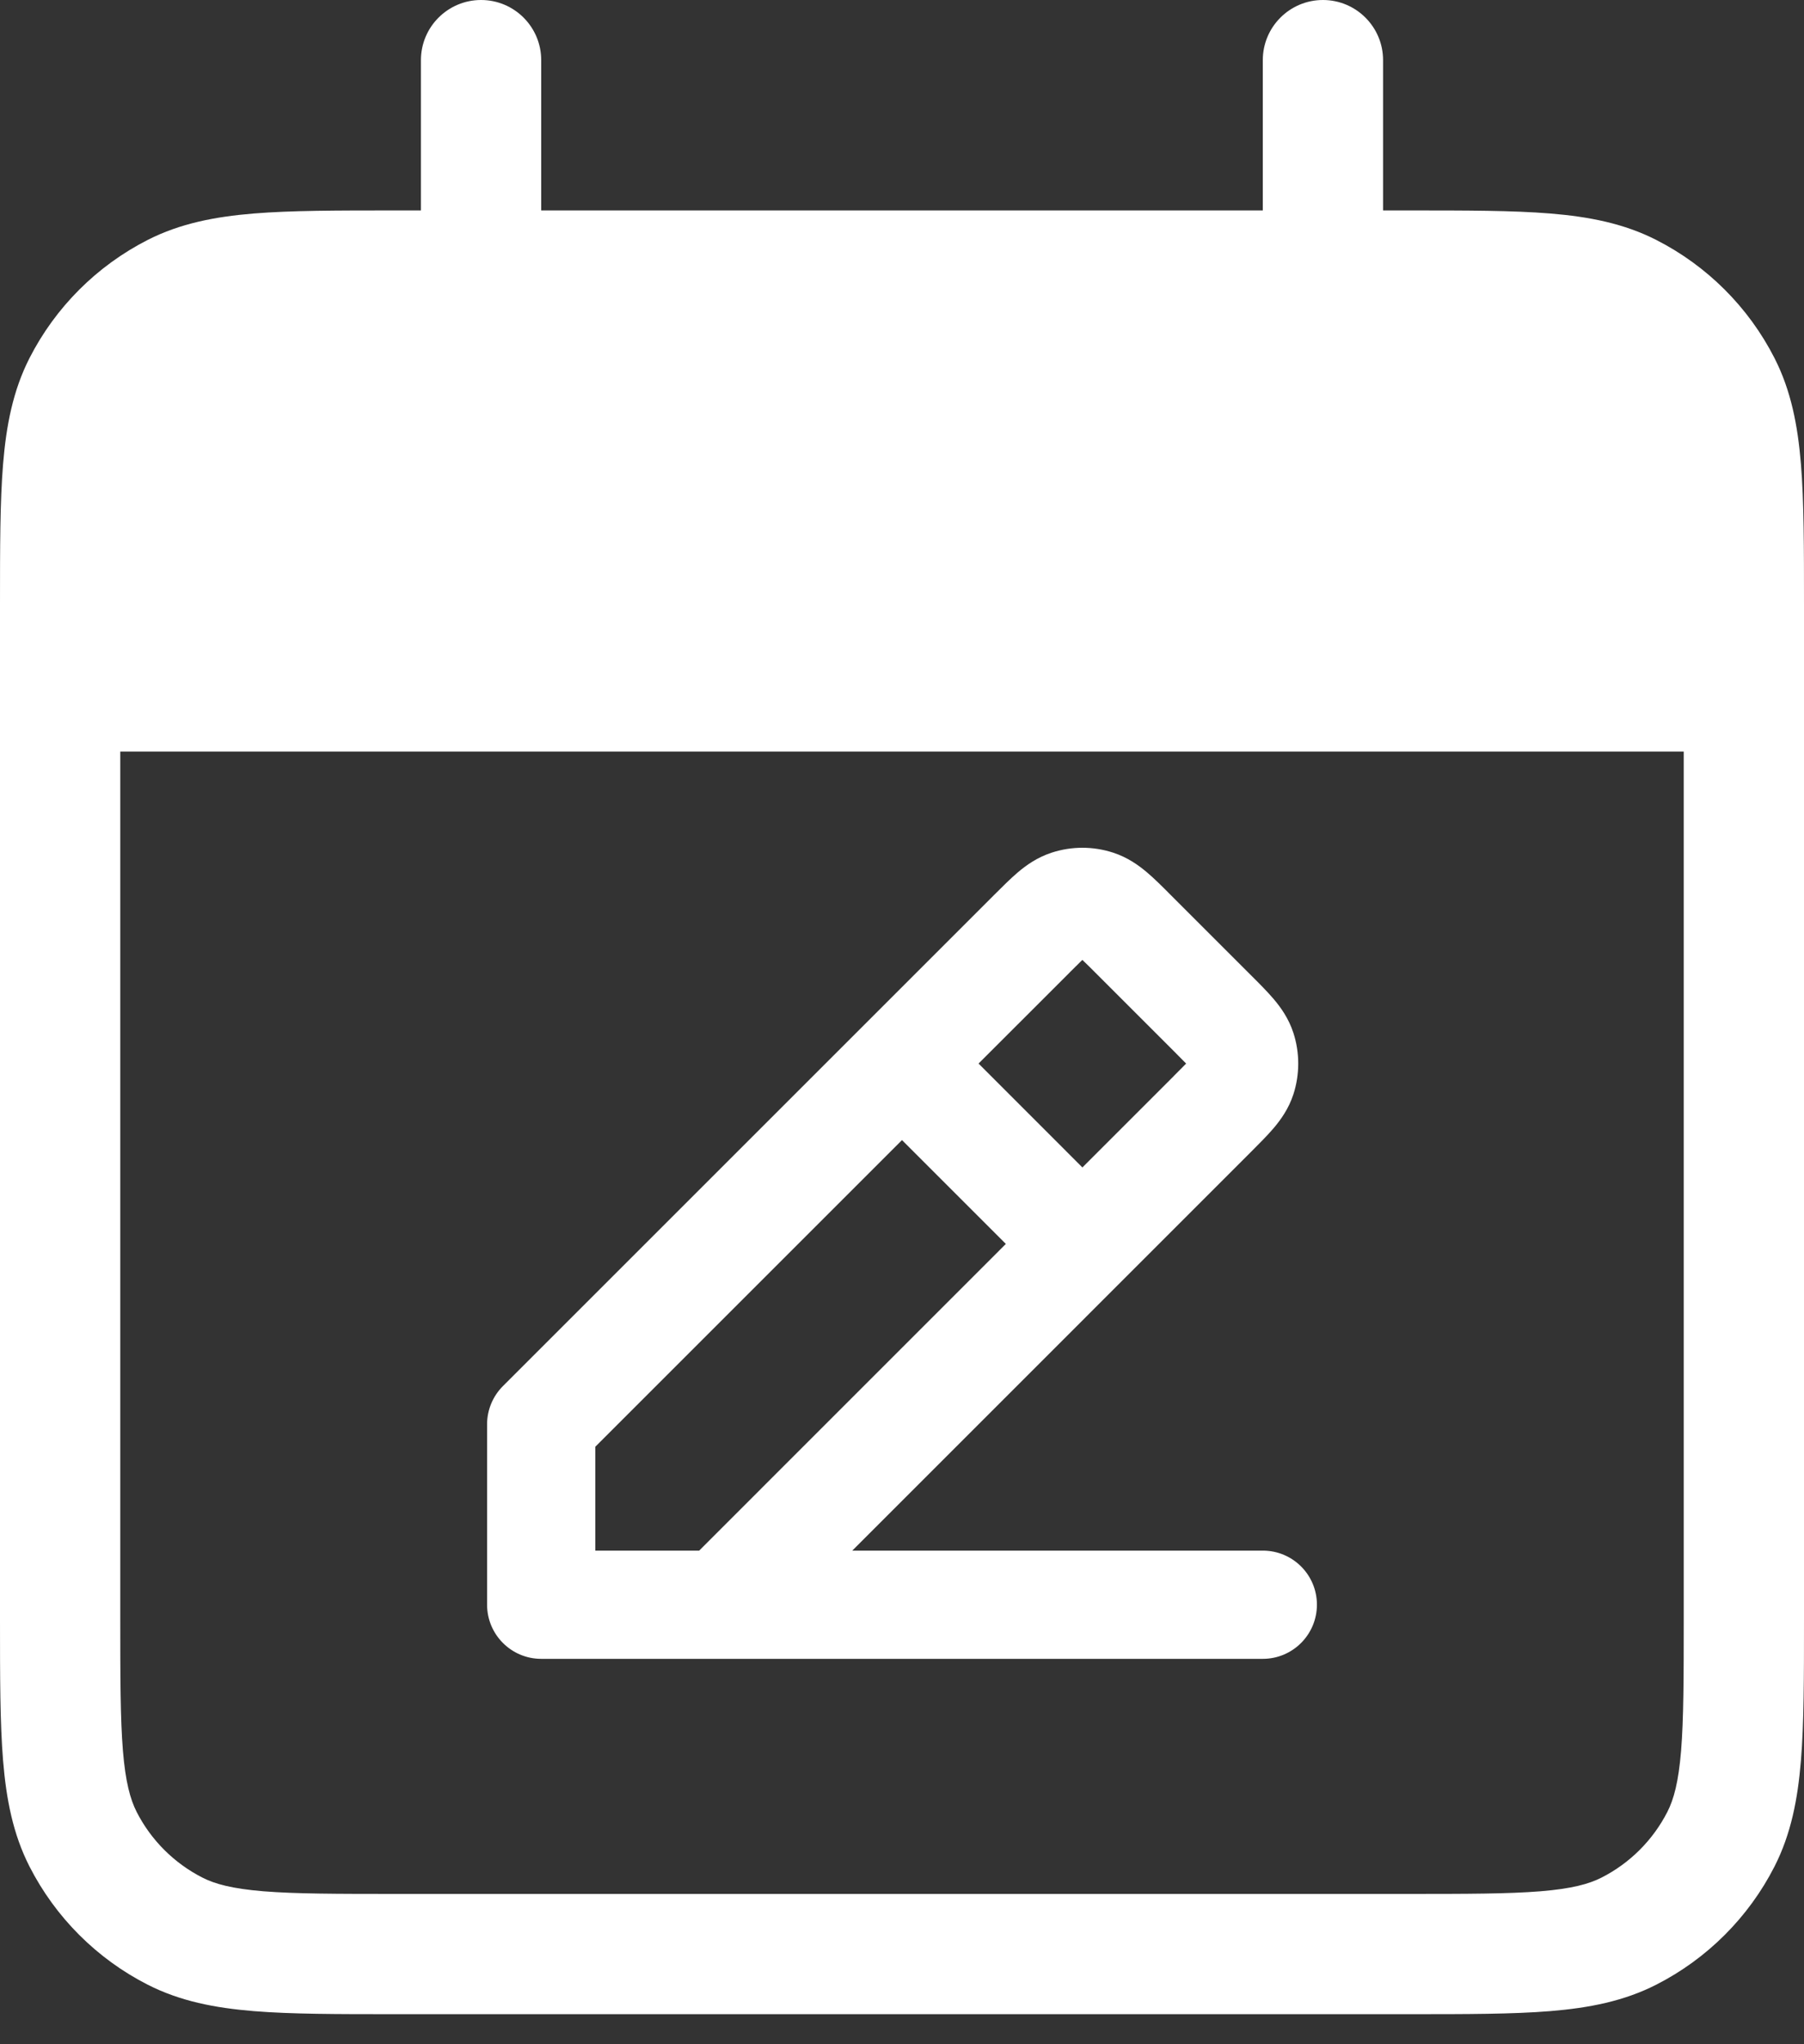 <svg width="30" height="34" viewBox="0 0 30 34" fill="none" xmlns="http://www.w3.org/2000/svg">
<rect x="0" y="0" width="30" height="34" fill="#333333" stroke="none"/>
<path fill-rule="evenodd" clip-rule="evenodd" d="M21 27.59H9C8.503 27.59 8.1 27.187 8.1 26.689V23.689C8.1 23.451 8.195 23.222 8.364 23.053L16.515 14.902L16.52 14.897L16.535 14.882C16.667 14.75 16.801 14.616 16.925 14.51C17.063 14.393 17.247 14.26 17.49 14.181C17.822 14.073 18.178 14.073 18.51 14.181C18.753 14.26 18.937 14.393 19.075 14.51C19.199 14.615 19.333 14.749 19.464 14.881L20.807 16.224C20.939 16.355 21.073 16.49 21.179 16.614C21.296 16.752 21.43 16.936 21.509 17.18C21.616 17.511 21.616 17.868 21.509 18.2C21.43 18.443 21.296 18.627 21.179 18.765C21.073 18.889 20.939 19.023 20.807 19.155L14.173 25.79H21C21.497 25.79 21.9 26.192 21.9 26.689C21.9 27.187 21.497 27.59 21 27.59ZM17.976 15.988L18 15.965L18.023 15.988C18.076 16.038 18.135 16.097 18.21 16.172L19.515 17.477C19.591 17.553 19.65 17.613 19.701 17.665L19.725 17.689L19.701 17.714C19.652 17.764 19.595 17.821 19.523 17.893L19.516 17.901L18 19.417L16.273 17.689L17.785 16.178L17.788 16.174L17.789 16.173C17.865 16.098 17.924 16.038 17.976 15.988ZM15 18.962L16.727 20.689L11.627 25.79L9.9 25.79V24.062L15 18.962Z" fill="white"/>
<path fill-rule="evenodd" clip-rule="evenodd" d="M9 1C9 0.448 8.552 0 8 0C7.448 0 7 0.448 7 1V3.5L6.558 3.5C5.614 3.5 4.844 3.5 4.22 3.551C3.574 3.604 2.996 3.716 2.457 3.99C1.61 4.422 0.922 5.11 0.49 5.957C0.216 6.496 0.104 7.074 0.051 7.72C-1.83284e-05 8.344 -9.96986e-06 9.114 2.89808e-07 10.058V26.942C-9.96986e-06 27.887 -1.8321e-05 28.656 0.051 29.28C0.104 29.926 0.216 30.504 0.49 31.043C0.922 31.889 1.609 32.578 2.457 33.01C2.995 33.284 3.573 33.396 4.218 33.449C4.842 33.5 5.61 33.5 6.552 33.5H23.448C24.39 33.5 25.158 33.5 25.781 33.449C26.426 33.396 27.004 33.284 27.542 33.01C28.388 32.579 29.078 31.89 29.51 31.043C29.784 30.504 29.896 29.927 29.949 29.282C30 28.659 30 27.891 30 26.948V10.053C30 9.11 30 8.342 29.949 7.718C29.896 7.073 29.784 6.495 29.51 5.957C29.078 5.109 28.388 4.421 27.542 3.99C27.003 3.716 26.425 3.604 25.78 3.551C25.156 3.5 24.387 3.5 23.442 3.5L23 3.5V1C23 0.448 22.552 0 22 0C21.448 0 21 0.448 21 1V3.5H9V1ZM2 12.5H28V26.906C28 27.901 27.999 28.587 27.956 29.119C27.913 29.64 27.835 29.925 27.728 30.135C27.488 30.605 27.105 30.988 26.634 31.228C26.424 31.335 26.139 31.413 25.618 31.456C25.086 31.499 24.4 31.5 23.405 31.5H6.595C5.6 31.5 4.914 31.499 4.381 31.456C3.86 31.413 3.574 31.335 3.365 31.228C2.895 30.988 2.512 30.606 2.272 30.135C2.166 29.925 2.087 29.639 2.044 29.117C2.001 28.584 2 27.897 2 26.9V12.5Z" fill="white"/>
</svg>
